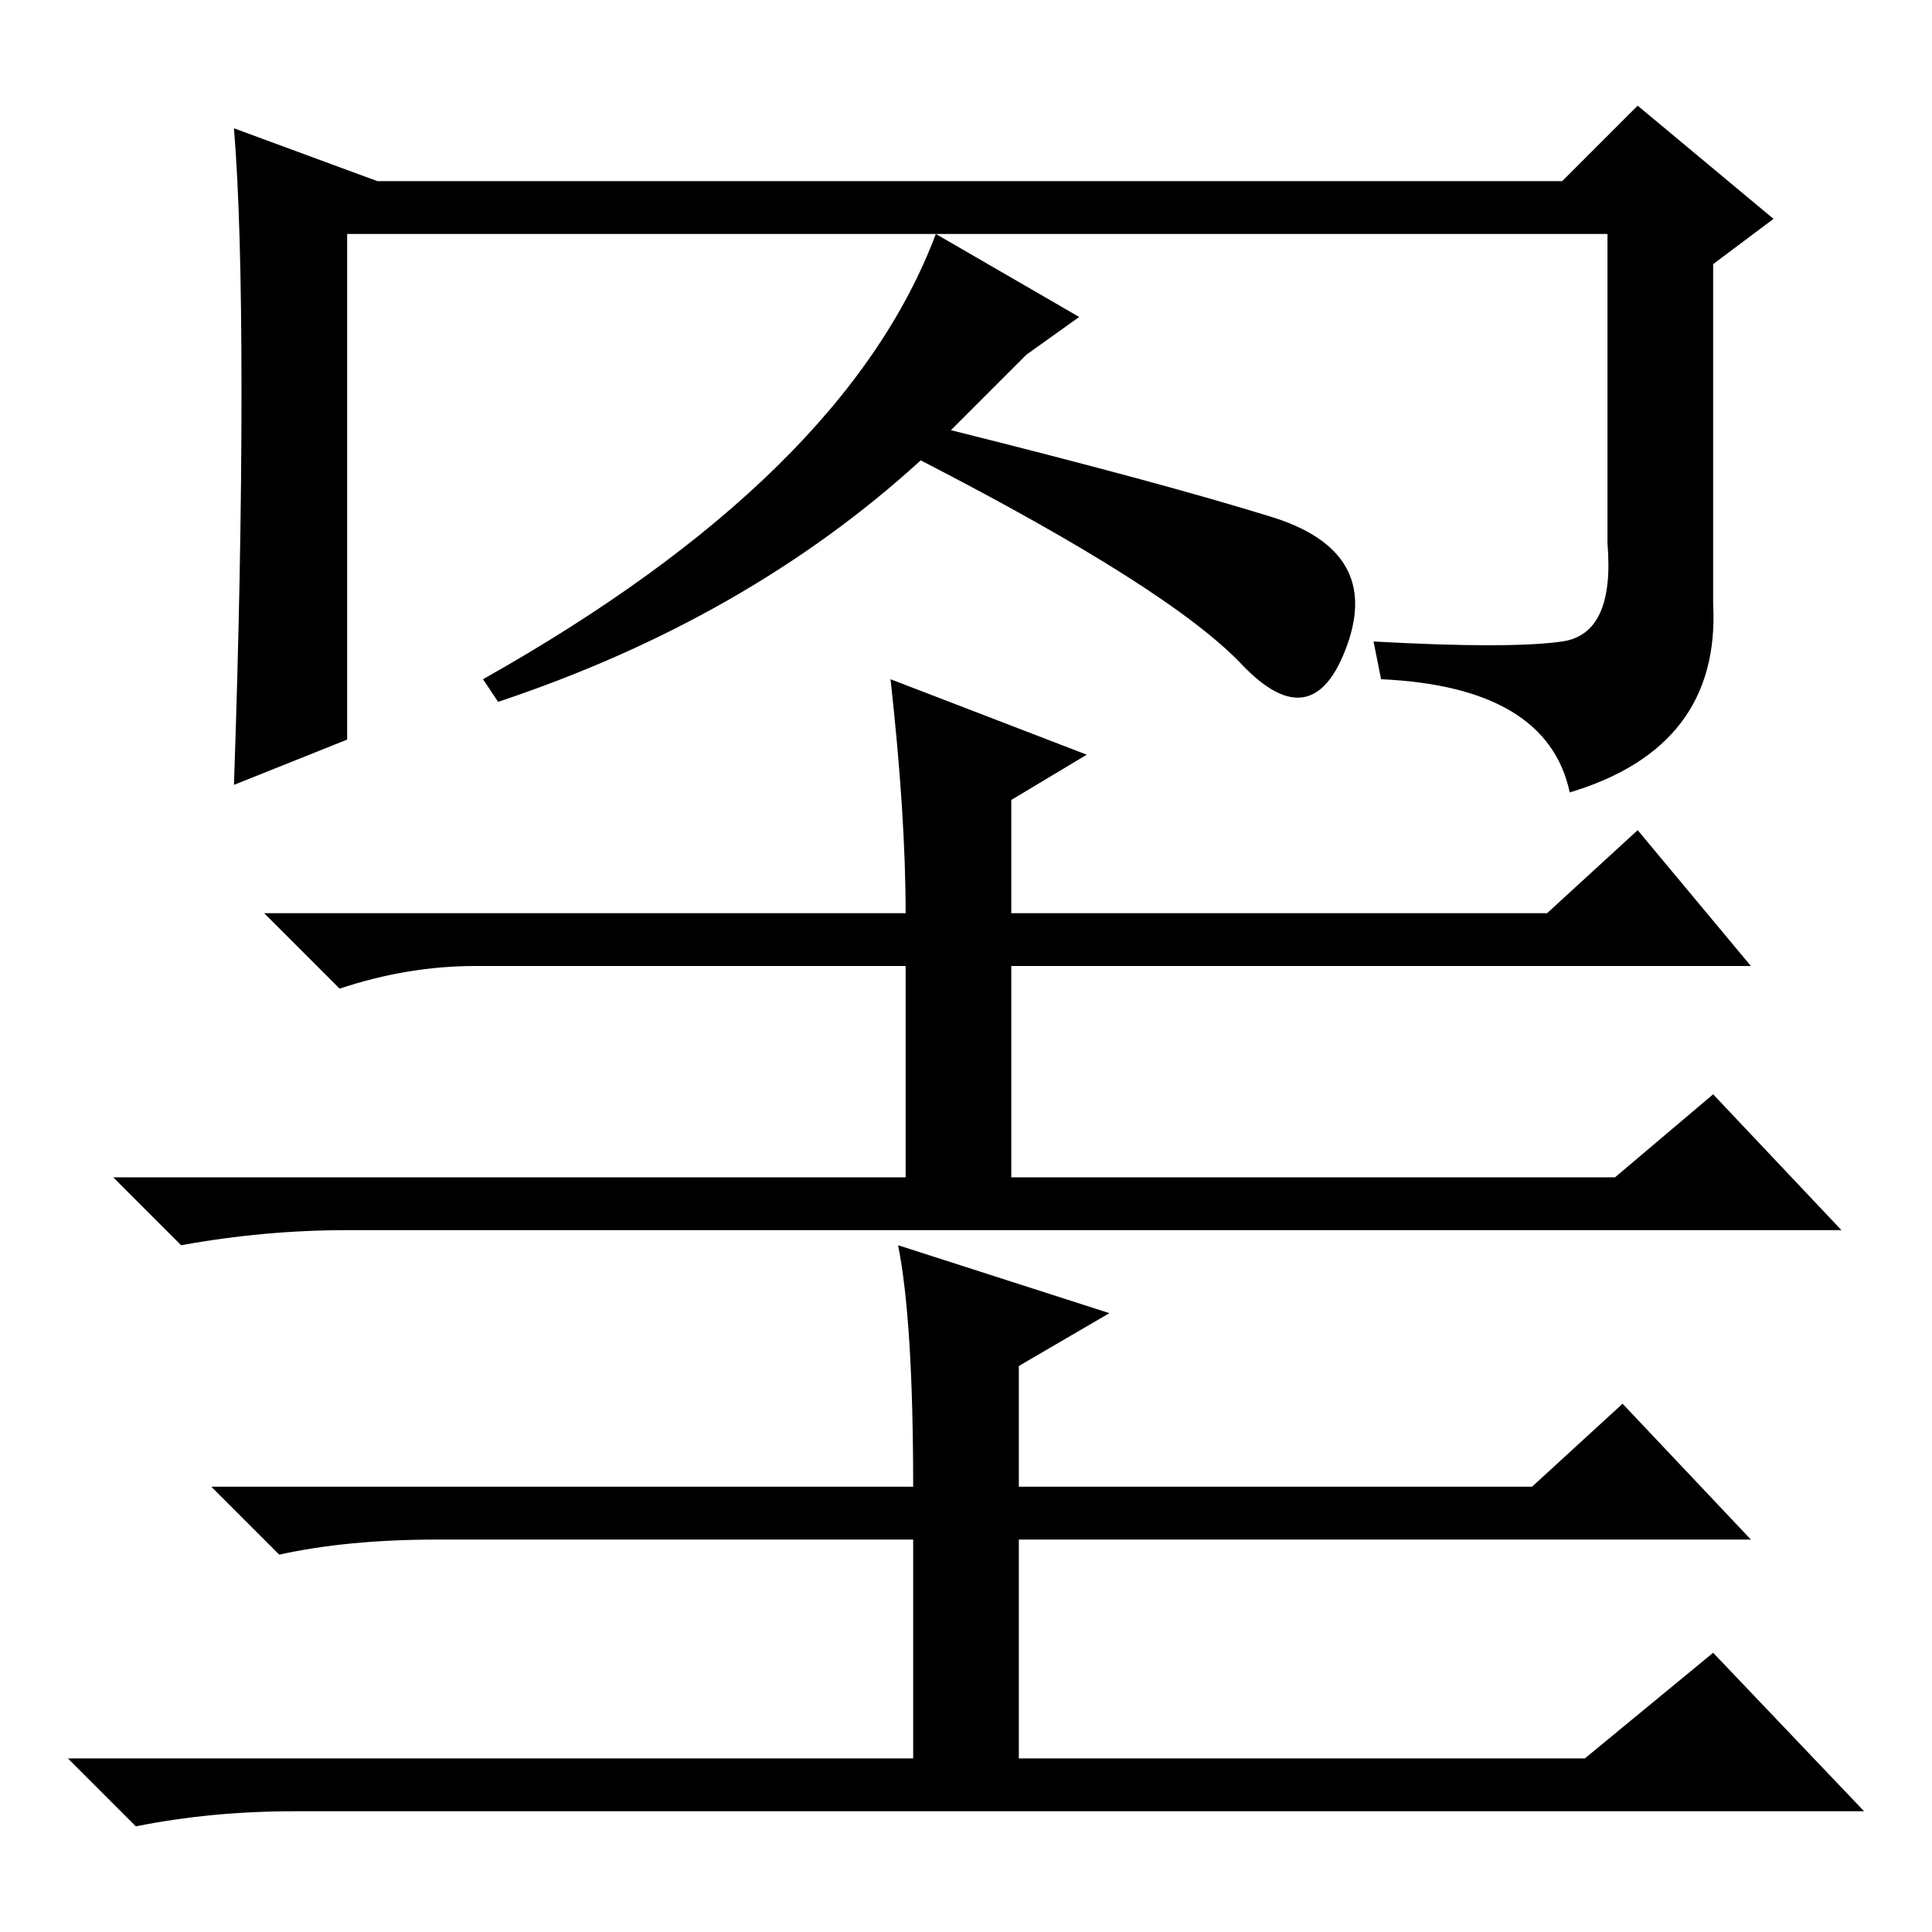 <?xml version="1.0" standalone="no"?>
<!DOCTYPE svg PUBLIC "-//W3C//DTD SVG 1.1//EN" "http://www.w3.org/Graphics/SVG/1.1/DTD/svg11.dtd" >
<svg xmlns="http://www.w3.org/2000/svg" xmlns:xlink="http://www.w3.org/1999/xlink" version="1.1" viewBox="0 -36 256 256">
  <g transform="matrix(1 0 0 -1 0 220)">
   <path fill="currentColor"
d="M31 239l19 -7h157l10 10l18 -15l-8 -6v-45q1 -19 -19 -25q-3 14 -25 15l-1 5q18 -1 25 0t6 13v41h-167v-67l-15 -6q1 29 1 52t-1 35zM66 163l-2 3q48 27 60 59l19 -11l-7 -5l-10 -10q28 -7 42.5 -11.5t10 -17t-14 -2.5t-42.5 27q-23 -21 -56 -32zM118 166l26 -10l-10 -6
v-15h71l12 11l15 -18h-98v-28h80l13 11l17 -18h-198q-11 0 -22 -2l-9 9h105v28h-57q-9 0 -18 -3l-10 10h85q0 13 -2 31zM119 91l28 -9l-12 -7v-16h68l12 11l17 -18h-97v-29h75l17 14l20 -21h-208q-11 0 -21 -2l-9 9h112v29h-63q-12 0 -21 -2l-9 9h93q0 22 -2 32z" />
  </g>

</svg>
